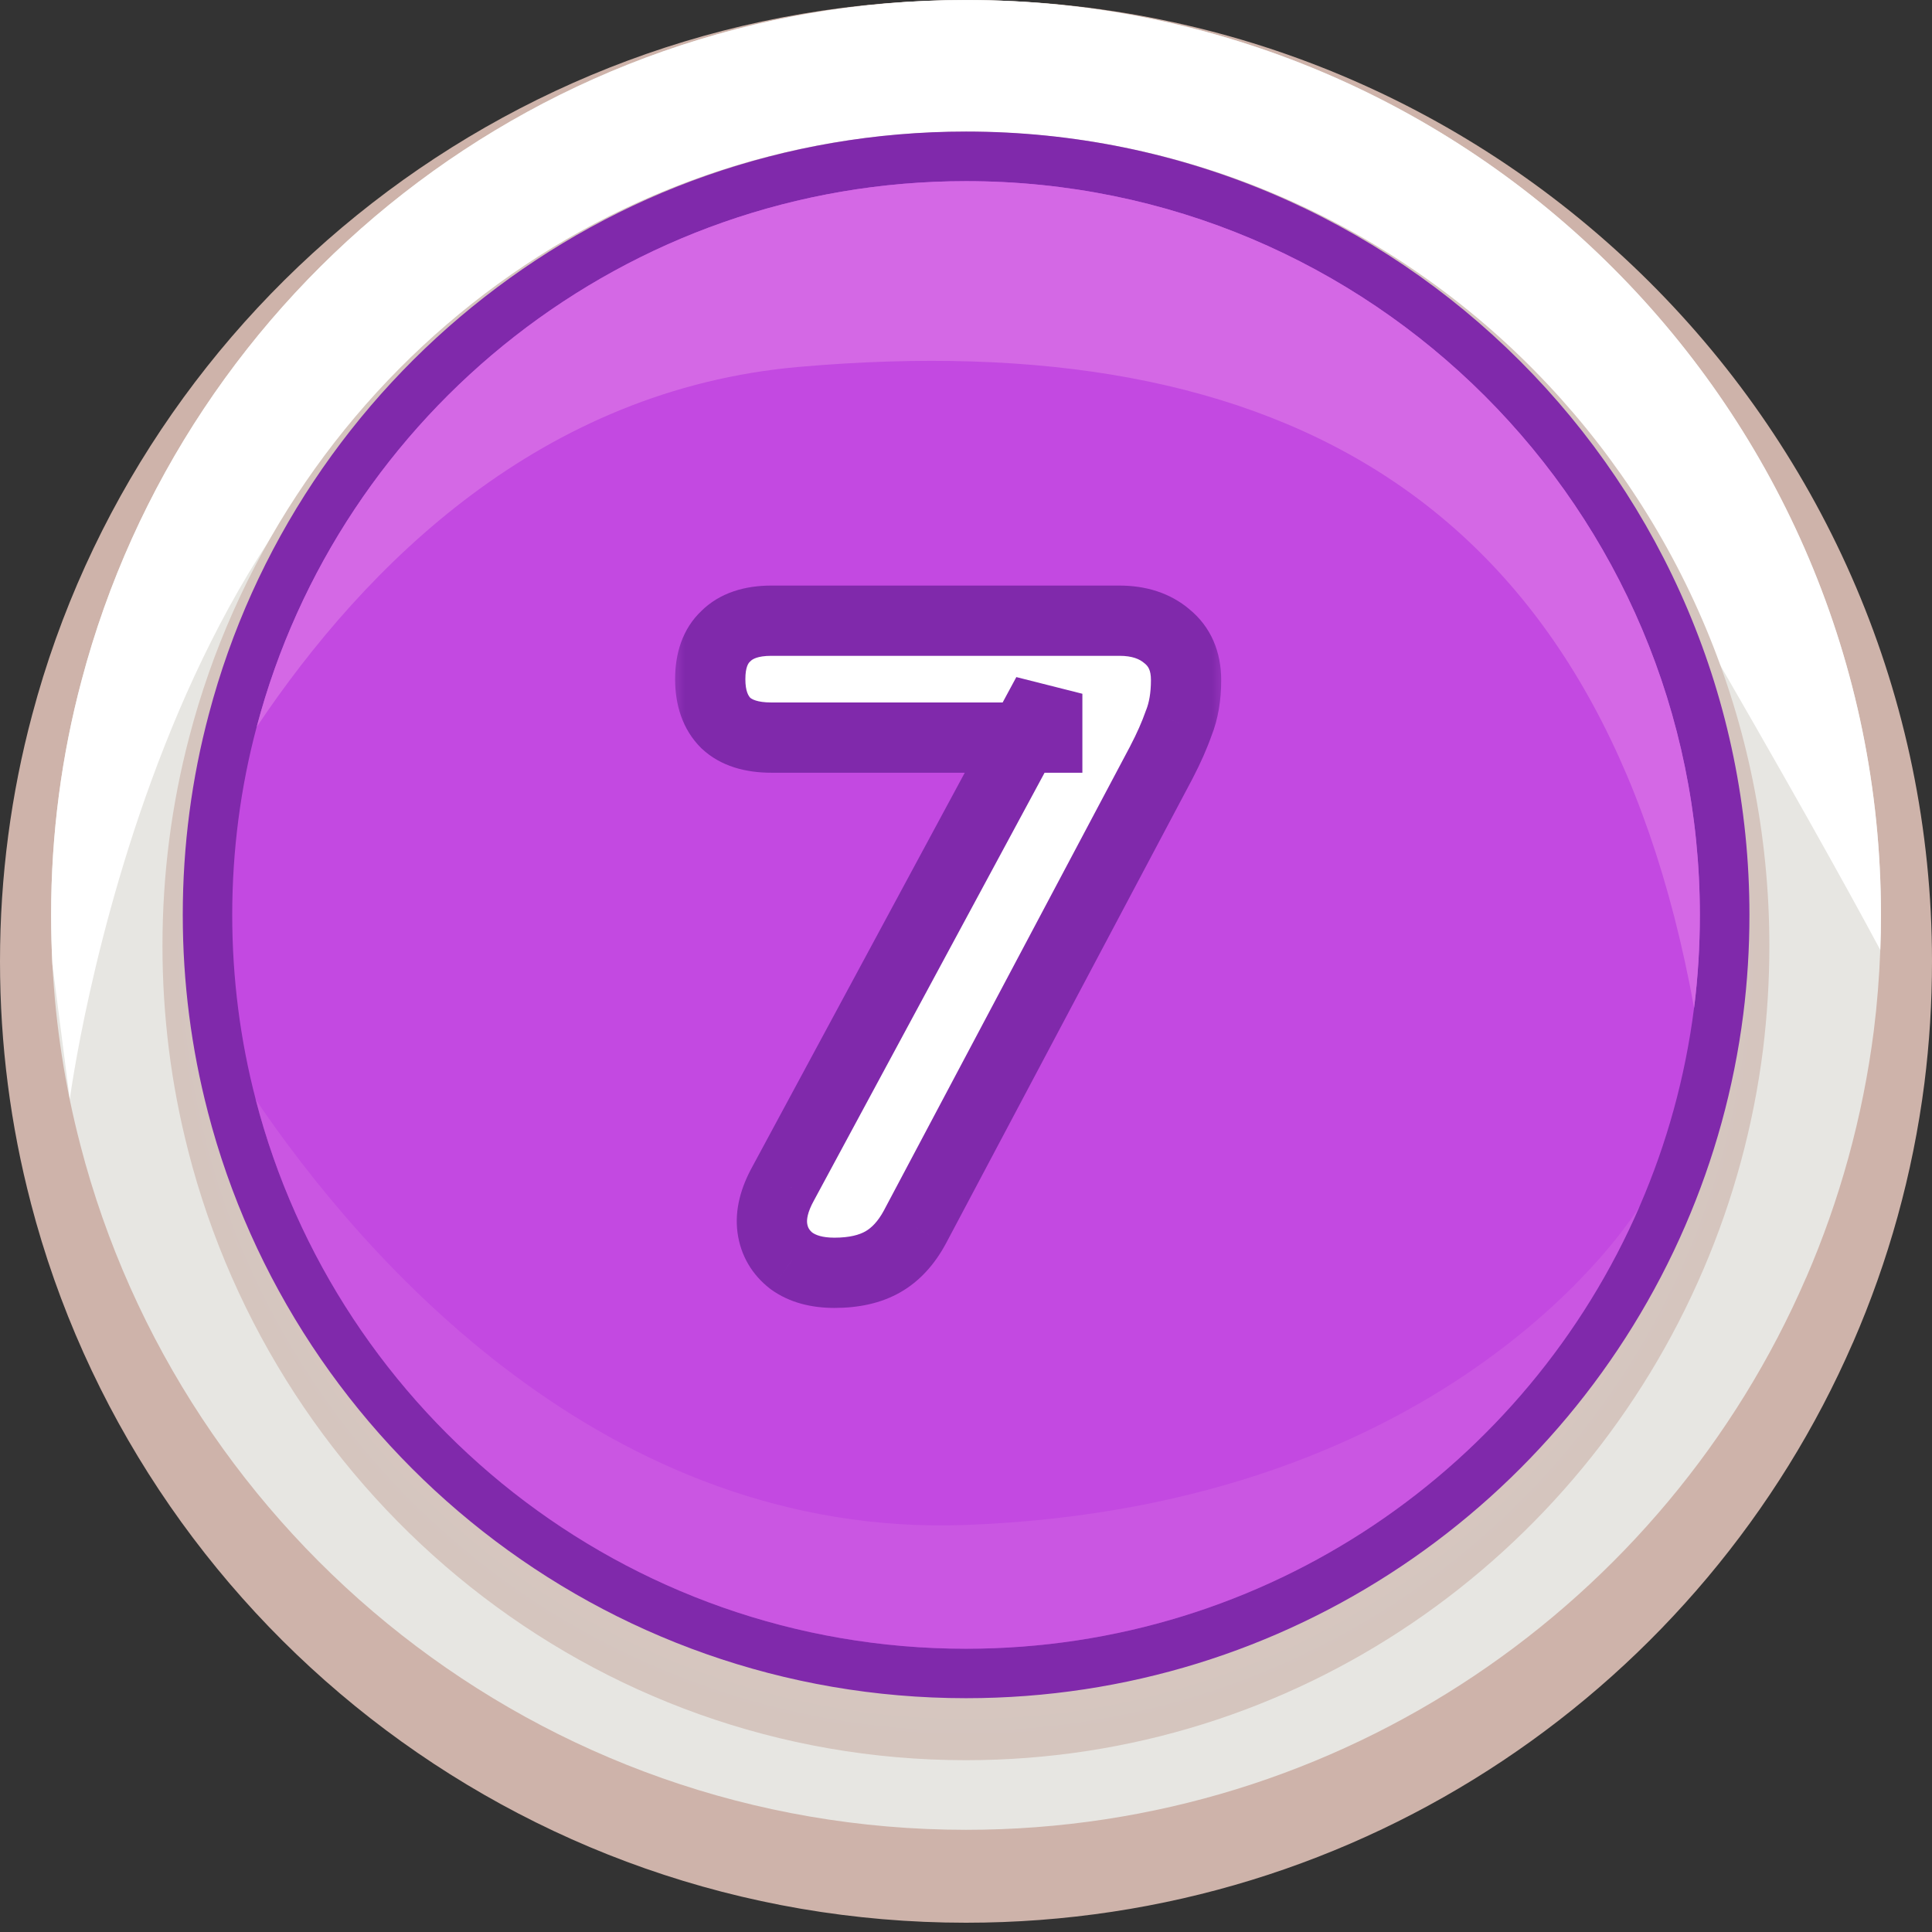 <svg width="55" height="55" viewBox="0 0 55 55" fill="none" xmlns="http://www.w3.org/2000/svg">
<rect x="0" y="0" width="55" height="55" fill="#333333" stroke="none"/>
<path d="M55 27.368C55 28.543 54.927 29.7 54.784 30.836C54.453 33.427 53.757 35.908 52.751 38.219C52.751 38.219 52.751 38.222 52.747 38.225C48.528 47.939 38.809 54.736 27.5 54.736C14.697 54.736 3.944 46.03 0.877 34.245V34.241C0.302 32.045 0 29.741 0 27.368C0 24.943 0.317 22.591 0.915 20.353C4.024 8.637 14.749 0.001 27.5 0.001C42.688 0.001 55 12.254 55 27.368Z" fill="#CEB3AA"/>
<path d="M53.547 26.046C53.547 26.379 53.541 26.712 53.528 27.043C53.499 27.82 53.438 28.587 53.343 29.346C53.028 31.813 52.37 34.171 51.418 36.372C51.418 36.372 51.418 36.374 51.413 36.379C47.417 45.624 38.212 52.091 27.501 52.091C15.375 52.091 5.192 43.807 2.286 32.59V32.587C1.854 30.935 1.585 29.216 1.492 27.455C1.468 26.987 1.455 26.519 1.455 26.046C1.455 23.737 1.754 21.5 2.323 19.369C5.266 8.218 15.424 0 27.5 0C41.886 0 53.547 11.662 53.547 26.046Z" fill="#E7E6E2"/>
<path d="M53.547 26.046C53.547 26.379 53.541 26.712 53.528 27.043C52.542 25.202 50.86 22.18 48.007 17.272C41.676 6.386 27.501 5.157 16.004 8.602C4.504 12.05 1.987 31.295 1.987 31.295L1.492 27.456C1.468 26.988 1.455 26.52 1.455 26.046C1.455 23.738 1.754 21.501 2.323 19.37C5.266 8.219 15.425 0.001 27.501 0.001C41.885 0.001 53.547 11.662 53.547 26.046Z" fill="white"/>
<path d="M50.37 26.929C50.37 27.923 50.309 28.903 50.191 29.866C49.916 32.061 49.337 34.161 48.5 36.119C48.5 36.119 48.5 36.122 48.497 36.125C44.988 44.352 36.904 50.109 27.498 50.109C16.849 50.109 7.906 42.736 5.355 32.753V32.75C4.877 30.89 4.625 28.939 4.625 26.929C4.625 24.875 4.888 22.882 5.386 20.987C7.972 11.063 16.892 3.748 27.498 3.748C40.13 3.748 50.37 14.126 50.37 26.929Z" fill="url(#paint0_radial_26645_234670)"/>
<path d="M49.803 26.046C49.803 27.003 49.744 27.945 49.628 28.871C49.36 30.982 48.795 33.003 47.979 34.886C47.979 34.886 47.979 34.889 47.977 34.891C44.555 42.806 36.674 48.344 27.503 48.344C17.121 48.344 8.402 41.251 5.915 31.648V31.645C5.449 29.856 5.203 27.978 5.203 26.045C5.203 24.069 5.46 22.152 5.946 20.329C8.466 10.782 17.163 3.745 27.503 3.745C39.819 3.746 49.803 13.73 49.803 26.046Z" fill="#8029AB"/>
<path d="M48.39 26.047C48.39 26.943 48.335 27.826 48.226 28.694C47.975 30.671 47.446 32.565 46.682 34.328C46.682 34.328 46.682 34.331 46.679 34.334C43.475 41.748 36.092 46.936 27.501 46.936C17.775 46.936 9.607 40.291 7.278 31.296V31.293C6.841 29.616 6.611 27.858 6.611 26.047C6.611 24.195 6.852 22.4 7.307 20.692C9.668 11.749 17.815 5.157 27.501 5.157C39.038 5.157 48.39 14.51 48.39 26.047Z" fill="#C349E1"/>
<path d="M48.392 26.046C48.392 26.943 48.337 27.826 48.228 28.693C45.613 14.274 36.541 9.237 22.743 10.445C15.413 11.088 10.415 16.061 7.309 20.692C9.67 11.749 17.817 5.157 27.502 5.157C39.039 5.157 48.392 14.509 48.392 26.046Z" fill="#D468E5"/>
<path opacity="0.43" d="M46.679 34.334C43.474 41.748 36.092 46.937 27.5 46.937C17.774 46.937 9.607 40.291 7.277 31.296C10.241 35.669 17.169 43.8 27.5 43.412C41.383 42.891 46.52 34.593 46.679 34.334Z" fill="#D468E5"/>
<mask id="path-9-outside-1_26645_234670" maskUnits="userSpaceOnUse" x="19" y="16" width="16" height="22" fill="black">
<rect fill="white" x="19" y="16" width="16" height="22"/>
<path d="M23.755 36.234C23.252 36.234 22.845 36.121 22.533 35.896C22.221 35.653 22.039 35.341 21.987 34.96C21.935 34.579 22.039 34.154 22.299 33.686L29.813 19.75V20.998H21.961C21.389 20.998 20.956 20.859 20.661 20.582C20.366 20.287 20.219 19.871 20.219 19.334C20.219 18.797 20.366 18.389 20.661 18.112C20.956 17.817 21.389 17.67 21.961 17.67H31.867C32.422 17.67 32.872 17.817 33.219 18.112C33.583 18.407 33.765 18.823 33.765 19.36C33.765 19.828 33.696 20.235 33.557 20.582C33.436 20.929 33.271 21.301 33.063 21.7L26.043 34.934C25.8 35.385 25.497 35.714 25.133 35.922C24.769 36.13 24.31 36.234 23.755 36.234Z"/>
</mask>
<path d="M23.755 36.234C23.252 36.234 22.845 36.121 22.533 35.896C22.221 35.653 22.039 35.341 21.987 34.96C21.935 34.579 22.039 34.154 22.299 33.686L29.813 19.75V20.998H21.961C21.389 20.998 20.956 20.859 20.661 20.582C20.366 20.287 20.219 19.871 20.219 19.334C20.219 18.797 20.366 18.389 20.661 18.112C20.956 17.817 21.389 17.67 21.961 17.67H31.867C32.422 17.67 32.872 17.817 33.219 18.112C33.583 18.407 33.765 18.823 33.765 19.36C33.765 19.828 33.696 20.235 33.557 20.582C33.436 20.929 33.271 21.301 33.063 21.7L26.043 34.934C25.8 35.385 25.497 35.714 25.133 35.922C24.769 36.13 24.31 36.234 23.755 36.234Z" fill="white"/>
<path d="M22.533 35.896L21.919 36.685L21.933 36.696L21.948 36.707L22.533 35.896ZM21.987 34.96L22.978 34.825L21.987 34.96ZM22.299 33.686L23.173 34.172L23.179 34.161L22.299 33.686ZM29.813 19.75H30.813L28.933 19.275L29.813 19.75ZM29.813 20.998V21.998H30.813V20.998H29.813ZM20.661 20.582L19.954 21.289L19.965 21.3L19.976 21.31L20.661 20.582ZM20.661 18.112L21.346 18.84L21.358 18.83L21.368 18.819L20.661 18.112ZM33.219 18.112L32.571 18.874L32.581 18.882L32.59 18.889L33.219 18.112ZM33.557 20.582L32.629 20.211L32.62 20.231L32.613 20.252L33.557 20.582ZM33.063 21.7L33.947 22.169L33.95 22.163L33.063 21.7ZM26.043 34.934L26.924 35.408L26.927 35.403L26.043 34.934ZM23.755 35.234C23.398 35.234 23.215 35.155 23.119 35.085L21.948 36.707C22.476 37.088 23.106 37.234 23.755 37.234V35.234ZM23.147 35.107C23.035 35.02 22.994 34.94 22.978 34.825L20.996 35.095C21.085 35.743 21.407 36.287 21.919 36.685L23.147 35.107ZM22.978 34.825C22.965 34.727 22.978 34.523 23.173 34.172L21.425 33.2C21.1 33.785 20.906 34.43 20.996 35.095L22.978 34.825ZM23.179 34.161L30.693 20.225L28.933 19.275L21.419 33.211L23.179 34.161ZM28.813 19.75V20.998H30.813V19.75H28.813ZM29.813 19.998H21.961V21.998H29.813V19.998ZM21.961 19.998C21.538 19.998 21.391 19.896 21.346 19.854L19.976 21.31C20.521 21.823 21.24 21.998 21.961 21.998V19.998ZM21.368 19.875C21.311 19.818 21.219 19.686 21.219 19.334H19.219C19.219 20.056 19.422 20.757 19.954 21.289L21.368 19.875ZM21.219 19.334C21.219 18.978 21.312 18.872 21.346 18.84L19.976 17.384C19.421 17.906 19.219 18.615 19.219 19.334H21.219ZM21.368 18.819C21.414 18.773 21.553 18.67 21.961 18.67V16.67C21.225 16.67 20.497 16.862 19.954 17.405L21.368 18.819ZM21.961 18.67H31.867V16.67H21.961V18.67ZM31.867 18.67C32.239 18.67 32.443 18.765 32.571 18.874L33.867 17.35C33.302 16.87 32.605 16.67 31.867 16.67V18.67ZM32.59 18.889C32.683 18.965 32.765 19.074 32.765 19.36H34.765C34.765 18.571 34.483 17.849 33.848 17.335L32.59 18.889ZM32.765 19.36C32.765 19.732 32.71 20.008 32.629 20.211L34.486 20.953C34.682 20.463 34.765 19.924 34.765 19.36H32.765ZM32.613 20.252C32.511 20.544 32.367 20.872 32.176 21.237L33.95 22.163C34.175 21.73 34.361 21.313 34.501 20.912L32.613 20.252ZM32.18 21.231L25.16 34.465L26.927 35.403L33.947 22.169L32.18 21.231ZM25.163 34.46C24.989 34.782 24.806 34.957 24.637 35.054L25.629 36.79C26.188 36.471 26.612 35.987 26.924 35.408L25.163 34.46ZM24.637 35.054C24.465 35.152 24.19 35.234 23.755 35.234V37.234C24.429 37.234 25.073 37.108 25.629 36.79L24.637 35.054Z" fill="#8029AB" mask="url(#path-9-outside-1_26645_234670)"/>
<defs>
<radialGradient id="paint0_radial_26645_234670" cx="0" cy="0" r="1" gradientUnits="userSpaceOnUse" gradientTransform="translate(27.497 26.928) scale(23.027 23.027)">
<stop stop-color="#E2DAD7"/>
<stop offset="1" stop-color="#D5C5BE"/>
</radialGradient>
</defs>
</svg>
